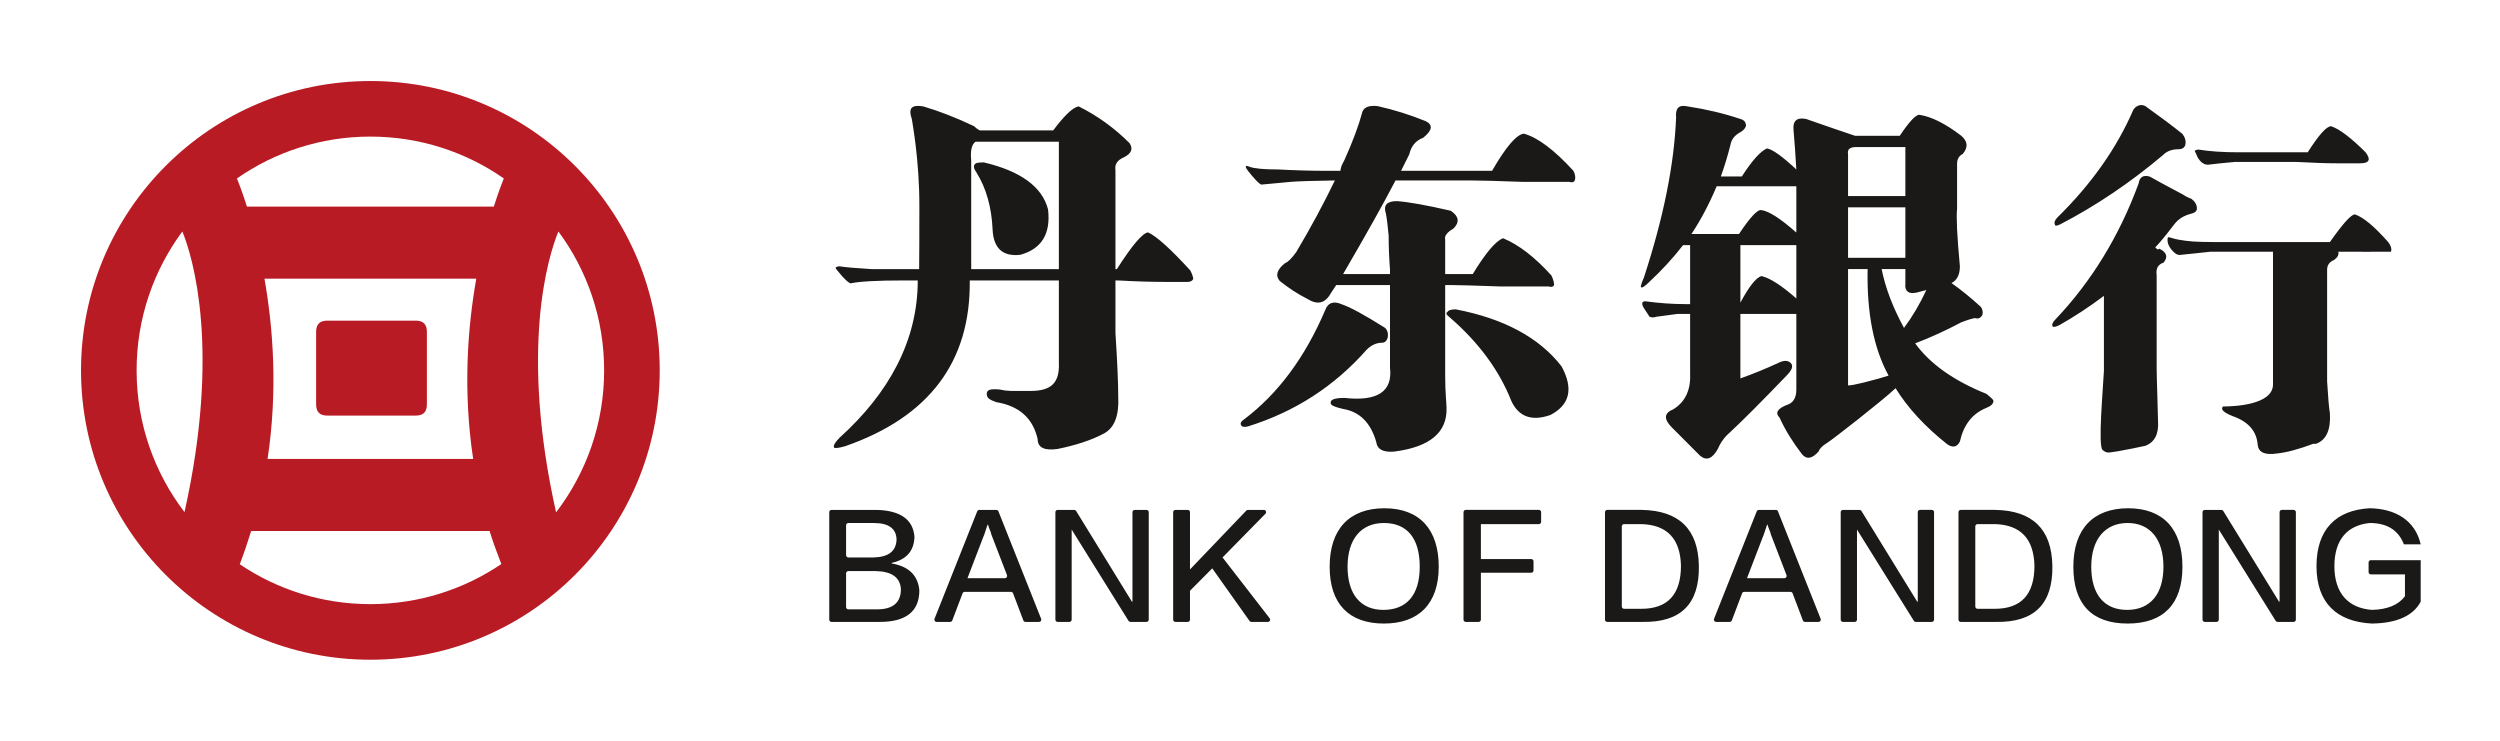 <svg width="432" height="128" viewBox="0 0 432 128" fill="none" xmlns="http://www.w3.org/2000/svg">
<path d="M152.018 107.466H143.687C143.583 107.466 143.484 107.425 143.41 107.352C143.337 107.278 143.296 107.179 143.296 107.075V88.501C143.296 88.398 143.337 88.298 143.41 88.225C143.484 88.152 143.583 88.111 143.687 88.111H151.549C155.613 88.237 157.77 89.779 158.02 92.737C157.957 95.192 156.644 96.703 154.081 97.269V97.364C157.02 97.867 158.613 99.409 158.864 101.99C158.864 105.641 156.582 107.466 152.018 107.466ZM151.361 98.685H146.594C146.49 98.685 146.391 98.727 146.317 98.8C146.244 98.873 146.203 98.973 146.203 99.076V104.904C146.203 105.12 146.378 105.295 146.594 105.295H151.549C154.3 105.295 155.675 104.13 155.675 101.801C155.55 99.787 154.112 98.749 151.361 98.685V98.685ZM150.986 90.377H146.594C146.543 90.377 146.492 90.387 146.444 90.406C146.397 90.426 146.354 90.455 146.317 90.491C146.281 90.528 146.252 90.571 146.233 90.618C146.213 90.665 146.203 90.716 146.203 90.768V95.934C146.203 96.15 146.378 96.325 146.594 96.325H150.986C153.549 96.262 154.863 95.224 154.925 93.209C154.863 91.321 153.549 90.377 150.986 90.377ZM172.529 88.357L179.908 106.931C179.932 106.991 179.941 107.055 179.934 107.118C179.927 107.181 179.904 107.242 179.869 107.295C179.833 107.348 179.785 107.391 179.728 107.421C179.672 107.451 179.609 107.466 179.545 107.466H177.202C177.123 107.466 177.045 107.442 176.98 107.397C176.915 107.352 176.865 107.288 176.837 107.214L175.058 102.525C175.03 102.451 174.98 102.387 174.915 102.342C174.85 102.297 174.773 102.273 174.693 102.273H166.698C166.619 102.273 166.542 102.297 166.476 102.343C166.411 102.388 166.361 102.451 166.333 102.525L164.555 107.214C164.527 107.288 164.477 107.352 164.412 107.397C164.347 107.442 164.269 107.466 164.19 107.466H161.846C161.782 107.466 161.72 107.45 161.663 107.421C161.607 107.391 161.559 107.348 161.523 107.295C161.487 107.242 161.465 107.181 161.458 107.118C161.451 107.055 161.46 106.991 161.483 106.931L168.863 88.357C168.892 88.285 168.942 88.222 169.007 88.178C169.071 88.134 169.148 88.111 169.226 88.111H172.166C172.244 88.111 172.32 88.134 172.385 88.178C172.45 88.222 172.5 88.285 172.529 88.357V88.357ZM170.743 90.66C170.715 90.66 170.689 90.668 170.667 90.685C170.645 90.701 170.628 90.723 170.62 90.749L170.09 92.349C170.088 92.356 170.085 92.363 170.082 92.37L169.84 92.978C169.439 94.009 168.551 96.32 167.179 99.913H173.644C173.707 99.913 173.77 99.897 173.826 99.868C173.882 99.838 173.93 99.796 173.966 99.743C174.002 99.691 174.024 99.631 174.032 99.568C174.039 99.505 174.031 99.441 174.008 99.382L171.305 92.36C171.305 92.296 171.274 92.171 171.212 91.982L171.006 91.474C170.831 91.026 170.743 90.755 170.743 90.66V90.66ZM182.762 88.111H185.624C185.69 88.111 185.756 88.128 185.814 88.16C185.872 88.193 185.921 88.24 185.956 88.296L195.595 103.973H195.689V88.501C195.689 88.398 195.73 88.298 195.803 88.225C195.876 88.152 195.976 88.111 196.08 88.111H198.112C198.215 88.111 198.315 88.152 198.388 88.225C198.461 88.298 198.503 88.398 198.503 88.501V107.075C198.503 107.179 198.461 107.278 198.388 107.352C198.315 107.425 198.215 107.466 198.112 107.466H195.343C195.276 107.466 195.211 107.449 195.153 107.417C195.095 107.385 195.046 107.339 195.011 107.282L185.185 91.51V107.075C185.185 107.179 185.144 107.278 185.071 107.352C184.997 107.425 184.898 107.466 184.794 107.466H182.762C182.659 107.466 182.559 107.425 182.486 107.352C182.413 107.278 182.372 107.179 182.372 107.075V88.501C182.372 88.398 182.413 88.298 182.486 88.225C182.56 88.152 182.659 88.111 182.763 88.111L182.762 88.111ZM219.088 107.466H216.242C216.179 107.466 216.118 107.451 216.062 107.423C216.007 107.394 215.959 107.352 215.923 107.302L209.475 98.213L205.63 102.084V107.075C205.63 107.127 205.62 107.178 205.6 107.225C205.581 107.272 205.552 107.315 205.515 107.352C205.479 107.388 205.436 107.417 205.389 107.436C205.341 107.456 205.29 107.466 205.239 107.466H203.113C203.009 107.466 202.91 107.425 202.837 107.352C202.764 107.278 202.722 107.179 202.722 107.075V88.501C202.722 88.398 202.764 88.298 202.837 88.225C202.91 88.152 203.01 88.111 203.113 88.111H205.239C205.343 88.111 205.442 88.152 205.515 88.225C205.589 88.298 205.63 88.398 205.63 88.501V98.402L215.361 88.232C215.398 88.194 215.442 88.163 215.49 88.142C215.539 88.122 215.591 88.111 215.644 88.111H218.391C218.468 88.111 218.543 88.134 218.607 88.177C218.671 88.219 218.721 88.28 218.751 88.35C218.78 88.421 218.789 88.499 218.774 88.575C218.76 88.65 218.723 88.72 218.67 88.775L211.257 96.325L219.397 106.837C219.442 106.894 219.469 106.963 219.476 107.036C219.484 107.109 219.471 107.182 219.439 107.247C219.406 107.313 219.357 107.368 219.295 107.407C219.233 107.446 219.161 107.466 219.088 107.466V107.466ZM239.235 87.828C245.331 87.828 248.613 91.51 248.613 97.93C248.613 104.35 245.142 107.749 239.141 107.749C233.14 107.749 229.763 104.386 229.763 97.93C229.763 91.474 233.139 87.827 239.235 87.827L239.235 87.828ZM239.047 105.389C243.011 105.389 245.33 102.882 245.33 97.93C245.33 92.977 243.119 90.376 239.141 90.376C235.162 90.376 232.858 93.209 232.858 97.93C232.858 102.651 235.083 105.389 239.047 105.389ZM265.916 90.565H255.897V96.608H264.602C264.706 96.608 264.805 96.649 264.879 96.722C264.952 96.796 264.993 96.895 264.993 96.999V98.578C264.993 98.682 264.952 98.781 264.879 98.854C264.805 98.927 264.706 98.969 264.602 98.969H255.897V107.075C255.897 107.179 255.855 107.278 255.782 107.351C255.709 107.425 255.609 107.466 255.506 107.466H253.286C253.182 107.466 253.083 107.425 253.01 107.351C252.936 107.278 252.895 107.179 252.895 107.075V88.501C252.895 88.397 252.936 88.298 253.01 88.225C253.083 88.151 253.182 88.11 253.286 88.11H265.916C266.019 88.11 266.119 88.151 266.192 88.225C266.265 88.298 266.306 88.397 266.306 88.501V90.175C266.306 90.278 266.265 90.378 266.192 90.451C266.119 90.524 266.019 90.566 265.916 90.566V90.565ZM283.812 107.466H277.732C277.629 107.466 277.529 107.425 277.456 107.351C277.383 107.278 277.341 107.179 277.341 107.075V88.501C277.341 88.397 277.383 88.298 277.456 88.225C277.529 88.151 277.629 88.11 277.732 88.11H283.718C290.158 88.236 293.441 91.446 293.565 97.741C293.69 104.35 290.44 107.592 283.812 107.465V107.466ZM283.625 90.565H280.639C280.536 90.565 280.436 90.606 280.363 90.68C280.29 90.753 280.248 90.852 280.248 90.956V104.809C280.248 105.025 280.423 105.2 280.639 105.2H283.625C288.189 105.2 290.471 102.713 290.471 97.741C290.346 93.083 288.064 90.691 283.625 90.565ZM307.23 88.357L314.61 106.931C314.634 106.99 314.643 107.054 314.636 107.118C314.629 107.181 314.606 107.242 314.571 107.295C314.535 107.347 314.487 107.39 314.43 107.42C314.374 107.45 314.311 107.466 314.247 107.466H311.904C311.825 107.466 311.747 107.442 311.682 107.397C311.617 107.352 311.567 107.288 311.539 107.214L309.761 102.525C309.732 102.451 309.682 102.387 309.617 102.342C309.552 102.297 309.475 102.273 309.395 102.273H301.4C301.321 102.273 301.244 102.297 301.178 102.342C301.113 102.387 301.063 102.451 301.035 102.525L299.257 107.214C299.229 107.288 299.179 107.352 299.114 107.397C299.048 107.442 298.971 107.466 298.891 107.466H296.548C296.484 107.466 296.422 107.45 296.365 107.42C296.309 107.39 296.261 107.347 296.225 107.295C296.189 107.242 296.167 107.181 296.16 107.118C296.153 107.054 296.161 106.99 296.185 106.931L303.565 88.357C303.594 88.284 303.644 88.222 303.709 88.178C303.774 88.134 303.85 88.111 303.928 88.111H306.868C306.946 88.111 307.022 88.134 307.087 88.178C307.152 88.222 307.202 88.284 307.231 88.357H307.23ZM305.445 90.659C305.417 90.659 305.391 90.668 305.369 90.684C305.347 90.7 305.33 90.723 305.322 90.749L304.792 92.347C304.79 92.355 304.787 92.363 304.783 92.371L304.677 92.633C304.368 93.415 303.436 95.841 301.881 99.912H308.346C308.409 99.912 308.472 99.897 308.528 99.867C308.584 99.838 308.632 99.795 308.668 99.743C308.704 99.691 308.726 99.63 308.734 99.567C308.741 99.504 308.733 99.441 308.71 99.382L306.014 92.373C306.012 92.368 306.01 92.364 306.007 92.359C306.007 92.296 305.976 92.171 305.914 91.981L305.77 91.63C305.553 91.088 305.445 90.764 305.445 90.659V90.659ZM318.465 88.111H321.326C321.392 88.111 321.458 88.127 321.516 88.16C321.574 88.192 321.623 88.239 321.658 88.296L331.297 103.972H331.391V88.501C331.391 88.397 331.432 88.298 331.506 88.225C331.579 88.151 331.678 88.11 331.782 88.11H333.814C333.917 88.11 334.017 88.151 334.09 88.225C334.164 88.298 334.205 88.397 334.205 88.501V107.075C334.205 107.179 334.164 107.278 334.09 107.351C334.017 107.425 333.917 107.466 333.814 107.466H331.045C330.979 107.466 330.914 107.449 330.856 107.417C330.798 107.385 330.749 107.338 330.714 107.282L320.887 91.51V107.075C320.887 107.179 320.846 107.278 320.773 107.351C320.7 107.425 320.6 107.466 320.497 107.466H318.465C318.361 107.466 318.262 107.425 318.188 107.351C318.115 107.278 318.074 107.179 318.074 107.075V88.501C318.074 88.397 318.115 88.298 318.188 88.225C318.262 88.151 318.361 88.11 318.465 88.11V88.111ZM344.896 107.466H338.815C338.712 107.466 338.612 107.425 338.539 107.351C338.466 107.278 338.425 107.179 338.425 107.075V88.501C338.425 88.397 338.466 88.298 338.539 88.225C338.612 88.151 338.712 88.11 338.815 88.11H344.802C351.242 88.236 354.524 91.446 354.649 97.741C354.774 104.35 351.523 107.592 344.896 107.465V107.466ZM344.708 90.565H341.722C341.671 90.565 341.62 90.575 341.573 90.595C341.525 90.615 341.482 90.643 341.446 90.68C341.41 90.716 341.381 90.759 341.361 90.806C341.342 90.854 341.332 90.905 341.332 90.956V104.809C341.332 105.025 341.507 105.2 341.722 105.2H344.708C349.272 105.2 351.554 102.713 351.554 97.741C351.429 93.083 349.147 90.691 344.708 90.565ZM367.747 87.827C373.843 87.827 377.125 91.474 377.125 97.93C377.125 104.385 373.843 107.749 367.654 107.749C361.464 107.749 358.275 104.385 358.275 97.93C358.275 91.474 361.651 87.827 367.747 87.827ZM367.56 105.389C371.561 105.389 373.843 102.651 373.843 97.93C373.843 93.209 371.561 90.376 367.654 90.376C363.746 90.376 361.37 93.209 361.37 97.93C361.37 102.651 363.558 105.389 367.56 105.389ZM380.986 88.111H383.847C383.913 88.111 383.979 88.127 384.037 88.16C384.096 88.192 384.145 88.239 384.18 88.296L393.819 103.972H393.912V88.501C393.912 88.397 393.954 88.298 394.027 88.225C394.1 88.151 394.2 88.11 394.303 88.11H396.335C396.439 88.11 396.538 88.151 396.612 88.225C396.685 88.298 396.726 88.397 396.726 88.501V107.075C396.726 107.179 396.685 107.278 396.611 107.351C396.538 107.425 396.439 107.466 396.335 107.466H393.566C393.5 107.466 393.435 107.449 393.377 107.417C393.319 107.385 393.27 107.338 393.235 107.282L383.409 91.51V107.075C383.409 107.179 383.368 107.278 383.294 107.351C383.221 107.425 383.122 107.466 383.018 107.466H380.986C380.882 107.466 380.783 107.425 380.71 107.351C380.636 107.278 380.595 107.179 380.595 107.075V88.501C380.595 88.397 380.636 88.298 380.71 88.225C380.783 88.151 380.882 88.11 380.986 88.11V88.111ZM418.296 96.797V103.972C416.983 106.427 414.169 107.686 409.855 107.749C403.791 107.434 400.29 104.186 400.29 97.835C400.29 91.484 403.666 88.142 409.48 87.827C413.919 87.89 417.343 89.918 418.296 94.058C417.39 94.064 416.42 94.064 415.389 94.058C414.451 91.604 412.481 90.376 409.48 90.376C405.729 90.754 403.384 93.148 403.384 97.835C403.384 102.523 405.791 105.074 409.855 105.388C412.544 105.326 414.451 104.539 415.576 103.028V99.252H409.683C409.58 99.251 409.48 99.21 409.407 99.137C409.334 99.064 409.293 98.964 409.293 98.861V97.188C409.293 97.085 409.334 96.985 409.407 96.912C409.48 96.838 409.58 96.797 409.683 96.797H418.296L418.296 96.797Z" fill="#1B1918"/>
<path d="M64 14C91.609 14 114 36.39 114 64C114 91.61 91.609 114 64 114C36.39 114 14 91.61 14 64C14 36.39 36.391 14 64 14ZM84.598 91.755H43.402C42.843 93.569 42.142 95.656 41.431 97.505C47.875 101.855 55.642 104.395 64 104.395C72.385 104.395 80.173 101.839 86.629 97.464C85.907 95.603 85.164 93.592 84.598 91.755V91.755ZM96.49 39.997C94.666 44.44 89.795 60.425 96.09 88.532C101.298 81.729 104.395 73.226 104.395 64C104.395 55.011 101.457 46.708 96.49 39.997H96.49ZM31.511 39.997C26.544 46.709 23.605 55.011 23.605 64C23.605 73.211 26.692 81.701 31.883 88.496C38.156 60.43 33.331 44.438 31.511 39.997V39.997ZM82.3 48.156H45.699C47.194 56.606 48.025 67.455 46.238 79.298H81.762C79.975 67.455 80.804 56.605 82.3 48.156H82.3ZM71.852 55.407C73.128 55.407 73.766 56.044 73.766 57.317V69.902C73.766 71.176 73.128 71.813 71.852 71.813H56.54C55.264 71.813 54.625 71.176 54.625 69.902V57.318C54.625 56.044 55.264 55.407 56.54 55.407L71.852 55.407ZM64.001 23.604C55.429 23.604 47.48 26.278 40.942 30.834C41.236 31.556 41.888 33.234 42.667 35.698H85.334C86.113 33.235 86.765 31.556 87.059 30.834C80.519 26.278 72.572 23.604 64.001 23.604V23.604Z" fill="#B91B24"/>
<path d="M291.567 18.377C294.782 18.863 297.843 19.587 300.739 20.559C301.389 20.724 301.708 21.127 301.708 21.768C301.554 22.254 301.142 22.658 300.503 22.978C299.699 23.464 299.214 24.115 299.049 24.922C298.566 26.855 298.008 28.717 297.36 30.495H300.988C302.76 27.744 304.203 26.131 305.336 25.645C306.295 25.811 307.995 27.021 310.407 29.285C310.242 26.535 310.087 24.27 309.923 22.492C309.758 20.879 310.489 20.237 312.097 20.559C315.313 21.686 318.137 22.658 320.549 23.464H328.278C329.897 21.045 331.02 19.835 331.659 19.835C333.762 20.155 336.173 21.365 338.915 23.464C340.038 24.436 340.12 25.49 339.151 26.617C338.502 26.938 338.183 27.506 338.183 28.313V36.068C338.028 37.526 338.183 40.835 338.668 46.004C338.668 47.462 338.183 48.424 337.214 48.91C338.832 50.047 340.522 51.412 342.295 53.035C342.614 53.511 342.697 53.997 342.533 54.483C342.213 54.969 341.811 55.134 341.327 54.969C341.004 54.969 340.2 55.209 338.915 55.692C336.173 57.15 333.514 58.359 330.938 59.331C333.514 62.889 337.626 65.794 343.254 68.059C344.069 68.699 344.47 69.103 344.47 69.268C344.47 69.754 344.069 70.157 343.254 70.478C340.842 71.45 339.317 73.383 338.668 76.299C338.183 77.26 337.462 77.425 336.492 76.774C332.628 73.714 329.649 70.478 327.558 67.087C325.146 69.35 316.539 76.05 315.725 76.537C314.911 77.023 314.438 77.509 314.271 77.995C313.149 79.287 312.18 79.442 311.377 78.481C309.758 76.371 308.47 74.273 307.511 72.173C306.708 71.368 307.109 70.643 308.717 69.992C309.841 69.671 310.407 68.782 310.407 67.324V54.245H300.739V65.391C302.954 64.602 305.131 63.712 307.264 62.724C308.232 62.238 308.954 62.238 309.438 62.724C309.923 63.209 309.686 63.933 308.717 64.905C304.367 69.434 301.142 72.659 299.049 74.603C298.091 75.41 297.36 76.371 296.875 77.509C295.917 79.287 294.866 79.691 293.742 78.719C293.257 78.233 292.69 77.664 292.052 77.023C290.598 75.565 289.547 74.521 288.908 73.869C287.455 72.421 287.538 71.368 289.145 70.726C291.248 69.433 292.206 67.324 292.052 64.419V54.245H289.877C288.743 54.4 287.538 54.565 286.249 54.731C285.765 54.885 285.363 54.885 285.043 54.731C284.239 53.545 283.838 52.897 283.838 52.786C283.672 52.301 283.838 52.063 284.321 52.063C286.733 52.384 288.991 52.549 291.083 52.549H292.052V42.364H290.835C289.073 44.629 287.135 46.728 285.043 48.671C284.239 49.479 283.755 49.799 283.59 49.633C283.435 49.633 283.59 49.075 284.074 47.938C287.455 37.598 289.31 28.395 289.629 20.32C289.475 18.698 290.114 18.056 291.567 18.377V18.377ZM406.927 37.047C408.37 37.525 410.283 39.114 412.678 41.824C413.159 42.456 413.323 43.017 413.159 43.495C412.22 43.528 406.209 43.495 404.052 43.495C404.205 43.974 403.969 44.453 403.325 44.931C402.527 45.248 402.127 45.808 402.127 46.603V65.939C402.291 68.649 402.445 70.473 402.609 71.43C402.773 74.294 401.974 76.045 400.215 76.688H399.733C397.174 77.645 395.098 78.196 393.491 78.358C391.413 78.674 390.298 78.196 390.134 76.922C389.981 74.538 388.538 72.868 385.816 71.91C384.22 71.278 383.657 70.717 384.137 70.239C386.002 70.239 392.775 69.992 392.775 66.418V43.495H381.978C380.382 43.659 378.22 43.918 377.425 43.974C376.63 44.03 376.707 44.127 376.228 43.974C375.747 43.822 374.548 42.598 374.548 41.58C374.548 40.561 374.669 41.095 376.428 41.41C378.147 41.719 379.442 41.819 382.489 41.824H402.609C404.85 38.636 406.283 37.047 406.927 37.047V37.047ZM371.474 30.511C372.589 31.145 374.513 32.189 377.223 33.621C377.669 33.927 378.154 34.172 378.666 34.347C379.3 34.828 379.627 35.381 379.627 36.026C379.627 36.506 379.228 36.823 378.42 36.987C377.304 37.304 376.425 37.867 375.791 38.665C375.31 39.299 373.551 41.621 372.425 42.736L372.671 42.981C372.834 43.135 372.988 43.135 373.152 42.981C374.43 43.616 374.665 44.414 373.868 45.376C372.906 45.692 372.507 46.409 372.671 47.535V63.596C372.671 65.391 372.906 71.433 372.906 72.711C373.069 74.951 372.353 76.383 370.748 77.028C369.315 77.345 367.72 77.663 365.961 77.98C364.518 78.144 364.136 78.467 363.321 77.745C362.507 77.023 363.403 67.278 363.557 64.076V51.126C360.999 53.048 358.442 54.726 355.884 56.169C355.251 56.486 354.852 56.567 354.688 56.404C354.525 56.087 354.688 55.688 355.169 55.207C361.398 48.65 366.196 40.823 369.551 31.708C369.714 30.593 370.349 30.194 371.474 30.511V30.511ZM238.046 18.334C240.897 18.969 243.69 19.845 246.393 20.952C247.663 21.591 247.501 22.545 245.915 23.814C244.644 24.28 243.851 25.234 243.526 26.666C242.734 28.248 242.255 29.203 242.102 29.517H257.83C260.208 25.396 262.038 23.255 263.309 23.093C265.688 23.733 268.544 25.873 271.889 29.517C272.204 30.157 272.286 30.704 272.123 31.181C271.96 31.495 271.645 31.577 271.167 31.424H263.065C258.708 31.265 255.72 31.184 254.11 31.181H241.147C239.084 35.149 236.064 40.537 232.089 47.357H240.192V46.646C240.038 44.576 239.958 42.598 239.958 40.7C239.796 38.954 239.642 37.686 239.48 36.895C239.002 35.463 239.642 34.753 241.392 34.753C243.455 34.905 246.546 35.463 250.683 36.417C252.106 37.361 252.268 38.396 251.151 39.503C250.043 40.142 249.564 40.771 249.727 41.41V47.356H254.495C256.711 43.704 258.46 41.644 259.731 41.166C262.435 42.283 265.21 44.424 268.077 47.59C268.392 48.23 268.544 48.778 268.544 49.255C268.392 49.579 268.077 49.651 267.598 49.499H259.252C254.73 49.339 251.815 49.258 250.509 49.255H249.727V64.954C249.727 67.775 249.96 69.795 249.96 70.424C250.124 74.706 247.104 77.243 240.913 78.034C239.002 78.197 237.975 77.639 237.813 76.37C236.857 73.042 234.956 71.144 232.089 70.667C230.666 70.343 229.954 70.028 229.954 69.713C229.792 69.074 230.585 68.76 232.333 68.76C238.046 69.399 240.67 67.653 240.192 63.533V49.255H230.9L229.954 50.685C228.999 52.431 227.647 52.746 225.899 51.64C224.313 50.848 222.727 49.813 221.131 48.544C220.337 47.591 220.652 46.565 222.086 45.449C222.563 45.297 223.194 44.657 223.997 43.552C226.538 39.269 228.754 35.149 230.666 31.181C226.749 31.242 224.207 31.323 223.042 31.424C221.293 31.577 219.626 31.739 218.04 31.892C217.715 32.054 216.2 30.228 215.651 29.517C215.102 28.806 215.102 28.492 215.895 28.806C216.688 29.12 218.355 29.283 220.897 29.283C223.753 29.436 226.538 29.517 229.233 29.517H231.621C231.621 29.354 231.693 29.039 231.855 28.562C232.017 28.248 232.171 27.934 232.333 27.619C233.767 24.443 234.793 21.673 235.434 19.287C235.749 18.496 236.623 18.181 238.046 18.334V18.334ZM159.516 18.381C162.289 19.195 165.218 20.332 168.314 21.804C168.638 22.128 168.961 22.368 169.295 22.535H181.992C183.952 19.925 185.412 18.537 186.391 18.381C189.655 20.009 192.584 22.128 195.19 24.737C195.837 25.718 195.514 26.532 194.211 27.18C193.075 27.67 192.584 28.411 192.75 29.382V46.51H192.991C195.597 42.429 197.39 40.31 198.37 40.154C199.83 40.8 202.28 43.004 205.699 46.751C206.022 47.409 206.189 47.899 206.189 48.223C206.022 48.546 205.699 48.713 205.21 48.713H201.3C198.85 48.713 196.17 48.629 193.231 48.462H192.75V57.523C193.075 62.574 193.231 66.248 193.231 68.524C193.397 71.791 192.584 73.91 190.791 74.891C188.675 76.029 185.985 76.926 182.733 77.584C180.449 77.908 179.302 77.333 179.302 75.861C178.49 72.281 176.134 70.163 172.224 69.505C170.754 69.014 170.514 68.677 170.514 68.033C170.514 67.39 171.076 67.146 172.714 67.303C174.174 67.626 174.611 67.553 178.082 67.553C181.553 67.553 183.14 66.248 182.972 62.658V48.462H167.574C167.741 62.49 160.579 72.031 146.078 77.094C144.942 77.417 144.285 77.5 144.118 77.333C143.961 77.01 144.285 76.436 145.098 75.621C153.573 67.96 158.587 58.9 158.587 48.462H156.096C151.53 48.462 148.517 48.629 147.058 48.953C146.567 49.12 144.368 46.426 144.368 46.27C144.535 46.104 144.774 46.02 145.098 46.02C146.077 46.187 147.954 46.343 150.717 46.51H158.827C158.853 44.429 158.866 40.76 158.866 35.504C158.866 27.619 157.646 21.169 157.566 20.583C157.232 19.602 157.232 18.944 157.566 18.62C157.889 18.297 158.536 18.213 159.516 18.381H159.516ZM231.887 52.594C233.314 53.069 235.779 54.414 239.284 56.618C240.192 57.346 239.958 59.226 238.806 59.226C237.858 59.226 236.982 59.62 236.176 60.409C230.613 66.728 223.766 71.156 215.645 73.684C215.004 73.846 214.607 73.765 214.453 73.452C214.29 73.128 214.453 72.815 214.932 72.501C220.822 68.072 225.519 61.754 229.013 53.544C229.493 52.28 230.45 51.967 231.887 52.594ZM251.545 53.453C259.884 55.052 265.985 58.342 269.836 63.303C271.92 67.147 271.284 69.955 267.915 71.708C264.701 72.835 262.452 72.036 261.168 69.309C259.083 64.021 255.561 59.224 250.58 54.898C249.943 54.416 249.778 54.099 250.097 53.934C250.261 53.617 250.744 53.453 251.545 53.453L251.545 53.453ZM322.723 46.49H319.343V66.6C319.827 66.6 320.714 66.435 322.002 66.114C323.93 65.629 325.382 65.225 326.351 64.905C323.775 60.221 322.569 54.079 322.724 46.49H322.723ZM329.247 46.49H325.146C325.785 49.715 327.073 53.107 329.01 56.664C330.454 54.731 331.742 52.55 332.875 50.119L331.906 50.367C329.97 51.008 329.083 50.523 329.247 48.91V46.49V46.49ZM310.408 42.364H300.74V52.3C302.193 49.561 303.399 48.021 304.368 47.7C305.821 48.02 307.831 49.313 310.408 51.577V42.364V42.364ZM182.972 24.497H168.554C167.908 24.978 167.658 26.042 167.824 27.67V46.51H182.972V24.497H182.972ZM329.247 35.83H319.343V44.547H329.247V35.829V35.83ZM170.01 28.062C176.393 29.577 180.091 32.281 181.101 36.176C181.595 40.395 180.005 43.013 176.308 44.03C173.288 44.365 171.697 42.937 171.525 39.724C171.353 35.83 170.429 32.54 168.752 29.836C168.248 29.155 168.161 28.646 168.505 28.311C168.666 28.139 169.172 28.062 170.01 28.062ZM310.408 32.19H296.638C295.349 35.261 293.896 38.002 292.289 40.431H300.503C302.431 37.526 303.718 36.15 304.367 36.305C305.656 36.471 307.666 37.764 310.407 40.183V32.19H310.408ZM370.728 18.342C373.422 20.268 375.557 21.867 377.136 23.147C377.613 23.792 377.774 24.428 377.613 25.074C377.451 25.554 377.056 25.791 376.428 25.791C375.325 25.791 374.454 26.108 373.816 26.753C368.127 31.559 362.195 35.554 356.02 38.761C355.393 39.079 355.078 39.079 355.078 38.761C354.916 38.434 355.078 38.034 355.544 37.553C361.405 31.794 365.749 25.626 368.593 19.069C368.917 18.424 369.82 17.834 370.728 18.342V18.342ZM329.247 25.408H320.796C319.663 25.408 319.179 25.811 319.343 26.617V33.886H329.247V25.408V25.408ZM402.819 21.812C404.252 22.288 406.235 23.786 408.776 26.317C409.254 26.955 409.415 27.431 409.254 27.744C409.101 28.058 408.623 28.22 407.831 28.22H403.775C402.026 28.22 399.728 28.139 396.872 27.987H386.148C384.4 28.139 382.895 28.301 381.625 28.453C380.32 28.562 379.632 27.035 379.48 26.56C379.318 26.247 379.236 26.085 379.236 26.085C379.398 25.922 379.632 25.851 379.948 25.851C381.859 26.166 384.166 26.317 386.859 26.317H398.773C400.684 23.32 402.026 21.812 402.818 21.812H402.819Z" fill="#1B1918"/>
</svg>
